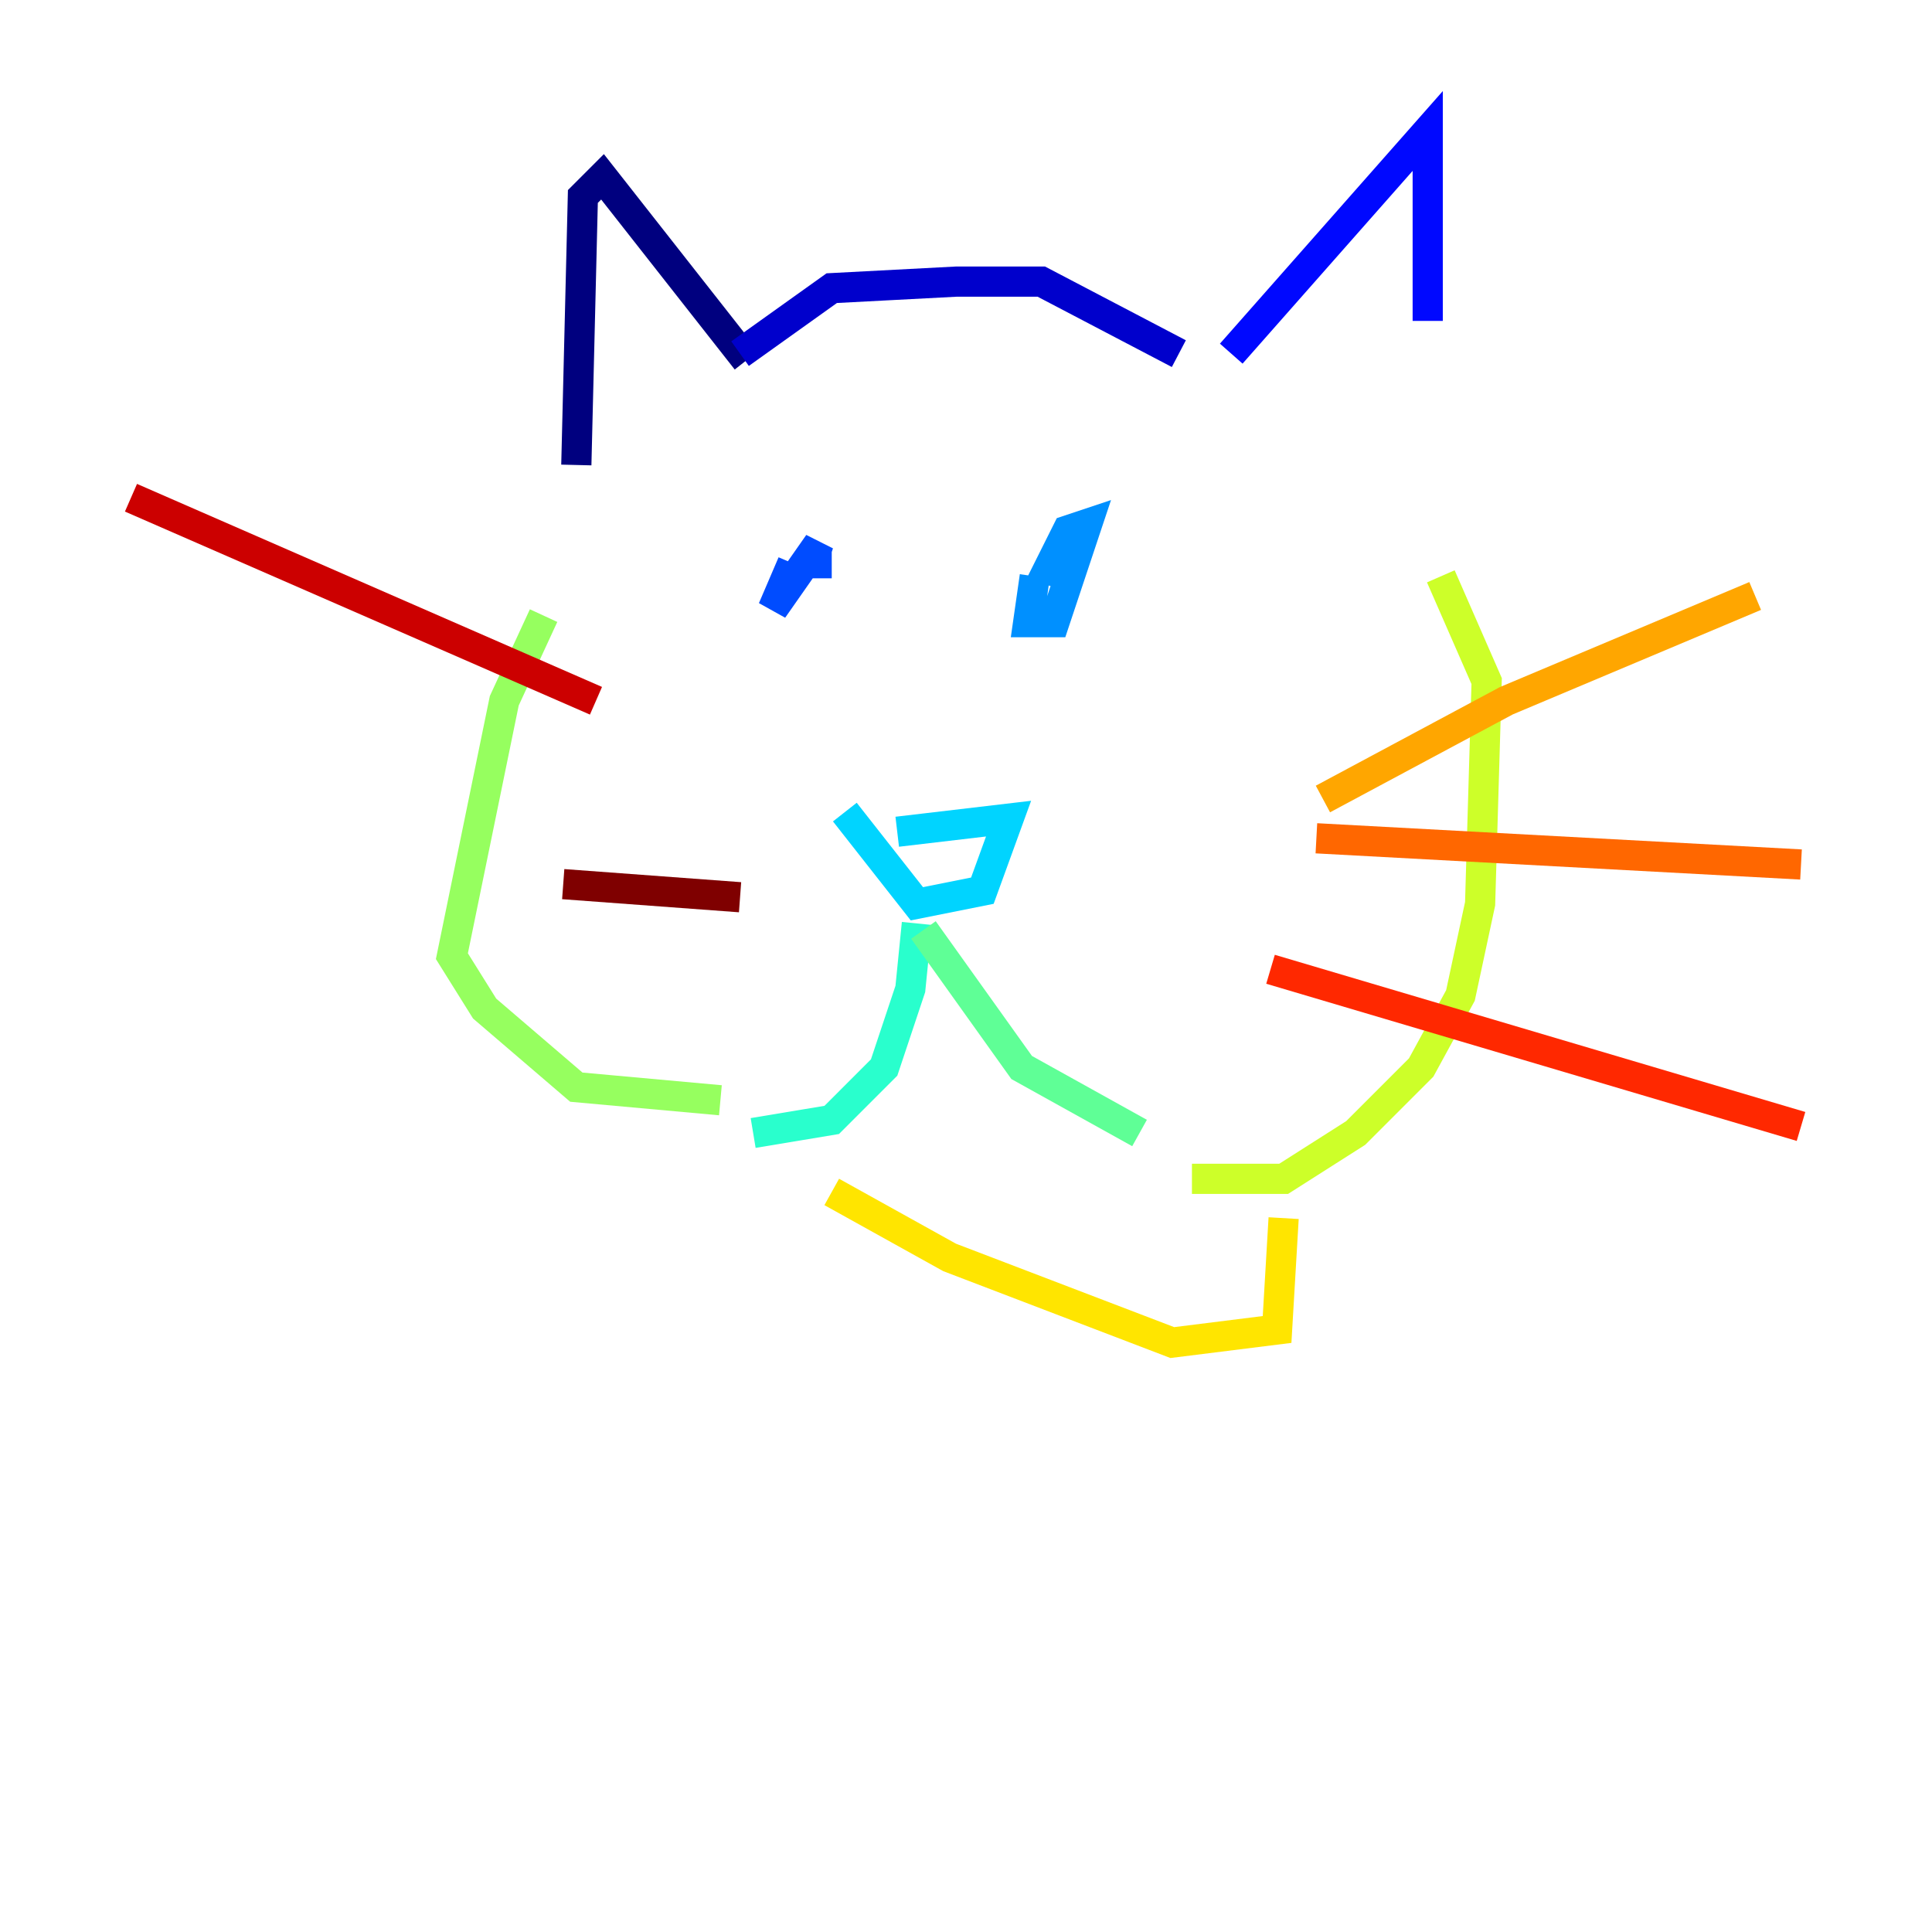 <?xml version="1.0" encoding="utf-8" ?>
<svg baseProfile="tiny" height="128" version="1.2" viewBox="0,0,128,128" width="128" xmlns="http://www.w3.org/2000/svg" xmlns:ev="http://www.w3.org/2001/xml-events" xmlns:xlink="http://www.w3.org/1999/xlink"><defs /><polyline fill="none" points="38.183,30.807 38.617,13.017 39.919,11.715 49.464,23.864" stroke="#00007f" stroke-width="2" /><polyline fill="none" points="49.031,23.43 55.105,19.091 63.349,18.658 68.99,18.658 78.102,23.43" stroke="#0000cc" stroke-width="2" /><polyline fill="none" points="81.573,23.43 94.59,8.678 94.59,21.261" stroke="#0008ff" stroke-width="2" /><polyline fill="none" points="52.502,37.315 51.2,40.352 54.237,36.014 53.803,37.315 55.105,37.315" stroke="#004cff" stroke-width="2" /><polyline fill="none" points="68.556,38.183 68.122,41.22 69.858,41.22 72.027,34.712 70.725,35.146 69.424,37.749 71.159,38.183" stroke="#0090ff" stroke-width="2" /><polyline fill="none" points="59.444,55.105 66.82,54.237 65.085,59.01 60.746,59.878 55.973,53.803" stroke="#00d4ff" stroke-width="2" /><polyline fill="none" points="60.746,61.18 60.312,65.519 58.576,70.725 55.105,74.197 49.898,75.064" stroke="#29ffcd" stroke-width="2" /><polyline fill="none" points="61.18,61.614 67.688,70.725 75.498,75.064" stroke="#5fff96" stroke-width="2" /><polyline fill="none" points="36.014,40.786 33.41,46.427 29.939,63.349 32.108,66.82 38.183,72.027 47.729,72.895" stroke="#96ff5f" stroke-width="2" /><polyline fill="none" points="78.969,78.102 85.044,78.102 89.817,75.064 94.156,70.725 96.759,65.953 98.061,59.878 98.495,45.125 95.458,38.183" stroke="#cdff29" stroke-width="2" /><polyline fill="none" points="55.105,78.969 62.915,83.308 77.668,88.949 84.61,88.081 85.044,80.705" stroke="#ffe500" stroke-width="2" /><polyline fill="none" points="87.647,52.936 99.797,46.427 116.285,39.485" stroke="#ffa600" stroke-width="2" /><polyline fill="none" points="87.214,55.539 119.322,57.275" stroke="#ff6700" stroke-width="2" /><polyline fill="none" points="84.176,64.217 119.322,74.63" stroke="#ff2800" stroke-width="2" /><polyline fill="none" points="39.485,46.427 8.678,32.976" stroke="#cc0000" stroke-width="2" /><polyline fill="none" points="49.031,59.444 37.315,58.576" stroke="#7f0000" stroke-width="2" /></svg>